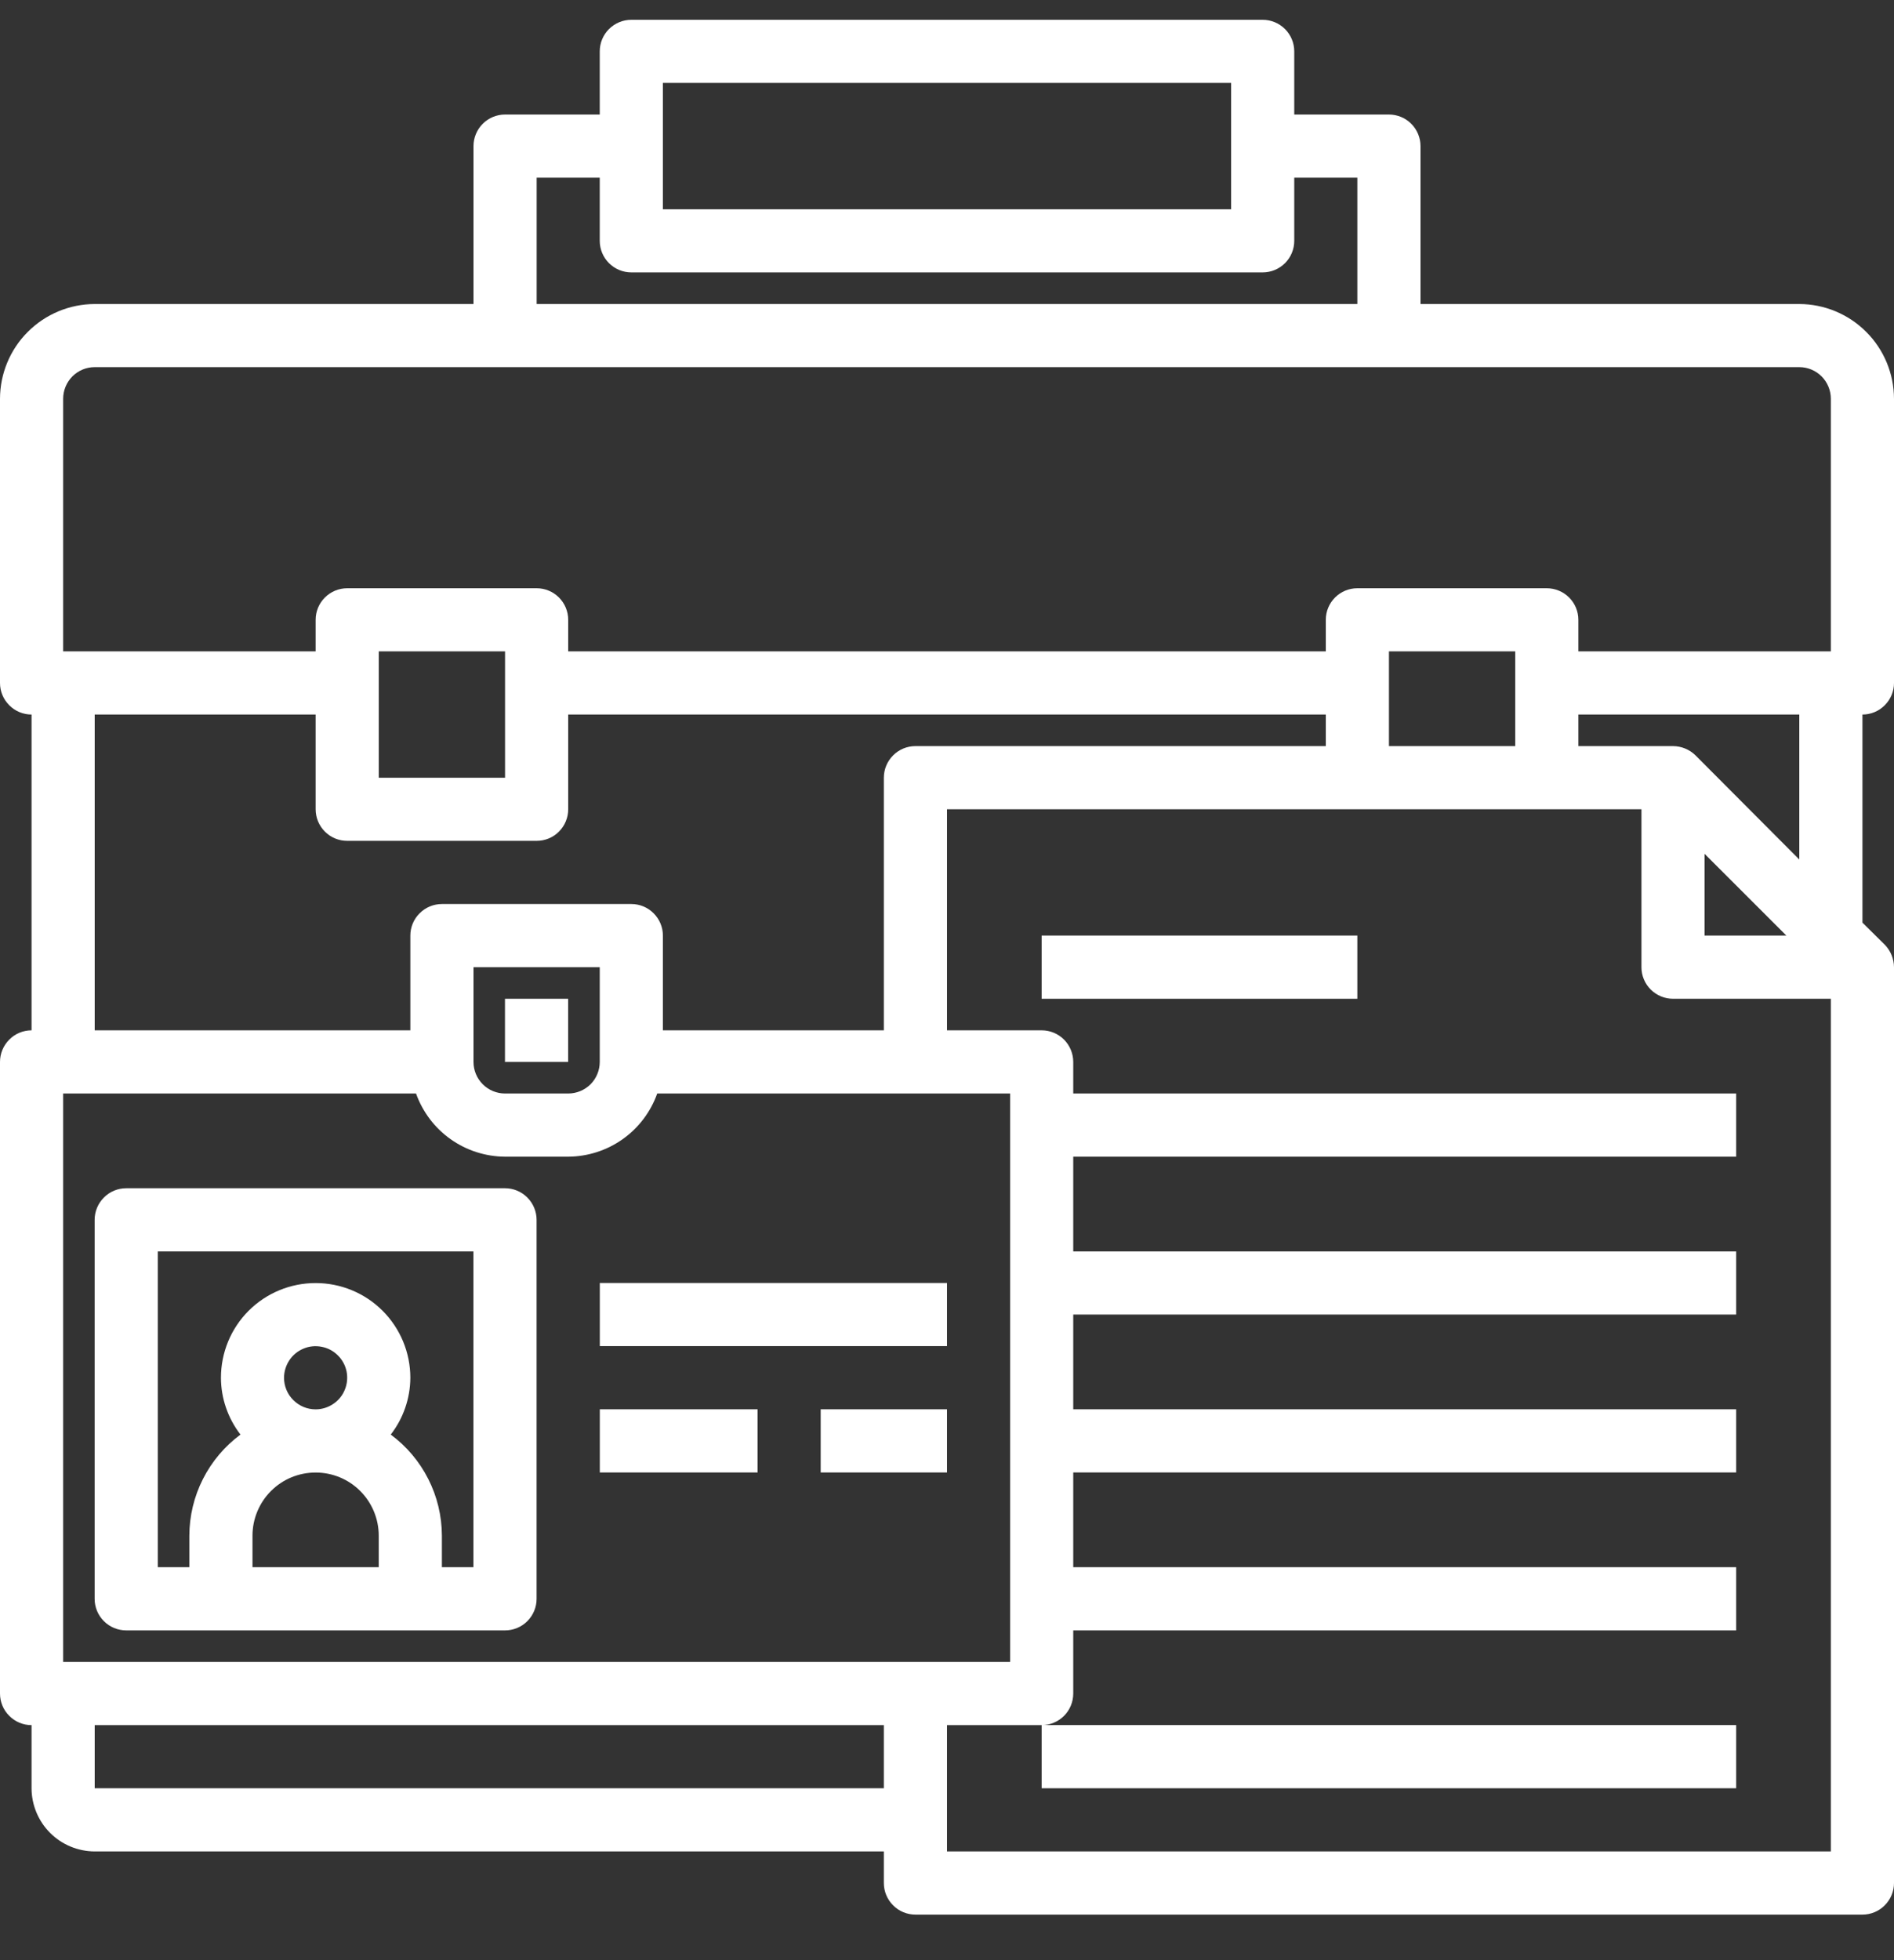 <svg width="29" height="30" viewBox="0 0 29 30" fill="none" xmlns="http://www.w3.org/2000/svg">
<rect x="0" y="0" width="29" height="30" fill="#333333" stroke="none"/>
<path d="M29 10.453V6.103C28.999 5.719 28.846 5.35 28.574 5.079C28.302 4.807 27.934 4.654 27.55 4.653H21.75V2.236C21.75 2.108 21.699 1.985 21.608 1.894C21.518 1.804 21.395 1.753 21.267 1.753H19.817V0.786C19.817 0.658 19.766 0.535 19.675 0.444C19.584 0.354 19.462 0.303 19.333 0.303H9.667C9.538 0.303 9.416 0.354 9.325 0.444C9.234 0.535 9.183 0.658 9.183 0.786V1.753H7.733C7.605 1.753 7.482 1.804 7.392 1.894C7.301 1.985 7.25 2.108 7.25 2.236V4.653H1.45C1.066 4.654 0.698 4.807 0.426 5.079C0.154 5.35 0.001 5.719 0 6.103V10.453C0 10.581 0.051 10.704 0.142 10.794C0.232 10.885 0.355 10.936 0.483 10.936V15.769C0.355 15.769 0.232 15.82 0.142 15.911C0.051 16.002 0 16.125 0 16.253V25.919C0 26.048 0.051 26.171 0.142 26.261C0.232 26.352 0.355 26.403 0.483 26.403V27.369C0.484 27.625 0.586 27.871 0.767 28.052C0.948 28.233 1.194 28.335 1.45 28.336H13.533V28.819C13.533 28.948 13.584 29.07 13.675 29.161C13.765 29.252 13.889 29.303 14.017 29.303H28.517C28.645 29.303 28.768 29.252 28.858 29.161C28.949 29.07 29 28.948 29 28.819V14.803C28.999 14.675 28.949 14.552 28.86 14.46L28.517 14.121V10.936C28.645 10.936 28.768 10.885 28.858 10.794C28.949 10.704 29 10.581 29 10.453ZM10.15 1.269H18.85V3.203H10.15V1.269ZM8.217 2.719H9.183V3.686C9.183 3.814 9.234 3.937 9.325 4.028C9.416 4.118 9.538 4.169 9.667 4.169H19.333C19.462 4.169 19.584 4.118 19.675 4.028C19.766 3.937 19.817 3.814 19.817 3.686V2.719H20.783V4.653H8.217V2.719ZM13.533 27.369H1.45V26.403H13.533V27.369ZM0.967 25.436V16.736H6.37C6.471 17.018 6.655 17.262 6.899 17.435C7.143 17.608 7.434 17.701 7.733 17.703H8.7C8.999 17.701 9.29 17.608 9.534 17.435C9.778 17.262 9.963 17.018 10.063 16.736H15.467V25.436H0.967ZM5.317 12.869H8.217C8.345 12.869 8.468 12.819 8.558 12.728C8.649 12.637 8.7 12.514 8.7 12.386V10.936H20.3V11.419H14.017C13.889 11.419 13.765 11.47 13.675 11.561C13.584 11.652 13.533 11.774 13.533 11.903V15.769H10.15V14.319C10.15 14.191 10.099 14.068 10.008 13.978C9.918 13.887 9.795 13.836 9.667 13.836H6.767C6.638 13.836 6.516 13.887 6.425 13.978C6.334 14.068 6.283 14.191 6.283 14.319V15.769H1.45V10.936H4.833V12.386C4.833 12.514 4.884 12.637 4.975 12.728C5.066 12.819 5.188 12.869 5.317 12.869ZM5.8 11.903V9.969H7.733V11.903H5.8ZM9.183 14.803V16.253C9.183 16.381 9.132 16.504 9.042 16.595C8.951 16.685 8.828 16.736 8.7 16.736H7.733C7.605 16.736 7.482 16.685 7.392 16.595C7.301 16.504 7.25 16.381 7.25 16.253V14.803H9.183ZM28.033 28.336H14.5V26.403H15.95C16.078 26.403 16.201 26.352 16.292 26.261C16.382 26.171 16.433 26.048 16.433 25.919V24.953H26.583V23.986H16.433V22.536H26.583V21.569H16.433V20.119H26.583V19.153H16.433V17.703H26.583V16.736H16.433V16.253C16.433 16.125 16.382 16.002 16.292 15.911C16.201 15.82 16.078 15.769 15.95 15.769H14.5V12.386H25.133V14.803C25.133 14.931 25.184 15.054 25.275 15.145C25.366 15.235 25.488 15.286 25.617 15.286H28.033V28.336ZM21.267 11.419V9.969H23.2V11.419H21.267ZM25.96 11.56C25.868 11.47 25.745 11.42 25.617 11.419H24.167V10.936H27.55V13.155L25.96 11.56ZM27.352 14.319H26.1V13.068L27.352 14.319ZM28.033 9.969H24.167V9.486C24.167 9.358 24.116 9.235 24.025 9.144C23.934 9.054 23.811 9.003 23.683 9.003H20.783C20.655 9.003 20.532 9.054 20.442 9.144C20.351 9.235 20.3 9.358 20.3 9.486V9.969H8.7V9.486C8.7 9.358 8.649 9.235 8.558 9.144C8.468 9.054 8.345 9.003 8.217 9.003H5.317C5.188 9.003 5.066 9.054 4.975 9.144C4.884 9.235 4.833 9.358 4.833 9.486V9.969H0.967V6.103C0.967 5.975 1.018 5.852 1.108 5.761C1.199 5.67 1.322 5.619 1.45 5.619H27.55C27.678 5.619 27.801 5.67 27.892 5.761C27.982 5.852 28.033 5.975 28.033 6.103V9.969Z" fill="white"/>
<path d="M20.783 14.319H15.949V15.286H20.783V14.319Z" fill="white"/>
<path d="M26.583 26.402H15.949V27.369H26.583V26.402Z" fill="white"/>
<path d="M7.733 18.186H1.933C1.804 18.186 1.681 18.237 1.591 18.328C1.5 18.419 1.449 18.542 1.449 18.67V24.47C1.449 24.598 1.5 24.721 1.591 24.812C1.681 24.902 1.804 24.953 1.933 24.953H7.733C7.861 24.953 7.984 24.902 8.074 24.812C8.165 24.721 8.216 24.598 8.216 24.47V18.67C8.216 18.542 8.165 18.419 8.074 18.328C7.984 18.237 7.861 18.186 7.733 18.186ZM5.799 23.986H3.866V23.503C3.866 23.247 3.968 23.001 4.149 22.82C4.33 22.638 4.576 22.537 4.833 22.537C5.089 22.537 5.335 22.638 5.516 22.82C5.697 23.001 5.799 23.247 5.799 23.503V23.986ZM4.349 21.087C4.349 20.991 4.378 20.898 4.431 20.818C4.484 20.738 4.559 20.677 4.648 20.64C4.736 20.603 4.833 20.594 4.927 20.613C5.021 20.631 5.107 20.677 5.174 20.745C5.242 20.812 5.288 20.898 5.307 20.992C5.325 21.086 5.316 21.183 5.279 21.271C5.243 21.36 5.181 21.435 5.101 21.488C5.022 21.541 4.928 21.57 4.833 21.57C4.704 21.57 4.581 21.519 4.491 21.428C4.4 21.338 4.349 21.215 4.349 21.087ZM7.249 23.986H6.766V23.503C6.765 23.202 6.694 22.905 6.558 22.637C6.422 22.368 6.225 22.135 5.983 21.956C6.176 21.707 6.281 21.402 6.283 21.087C6.283 20.702 6.13 20.333 5.858 20.061C5.586 19.789 5.217 19.637 4.833 19.637C4.448 19.637 4.079 19.789 3.807 20.061C3.535 20.333 3.383 20.702 3.383 21.087C3.384 21.402 3.49 21.707 3.682 21.956C3.44 22.135 3.243 22.368 3.107 22.637C2.971 22.905 2.9 23.202 2.899 23.503V23.986H2.416V19.153H7.249V23.986Z" fill="white"/>
<path d="M14.5 19.636H9.184V20.602H14.5V19.636Z" fill="white"/>
<path d="M11.6 21.569H9.184V22.536H11.6V21.569Z" fill="white"/>
<path d="M14.5 21.569H12.566V22.536H14.5V21.569Z" fill="white"/>
<path d="M8.699 15.286H7.732V16.253H8.699V15.286Z" fill="white"/>
</svg>
